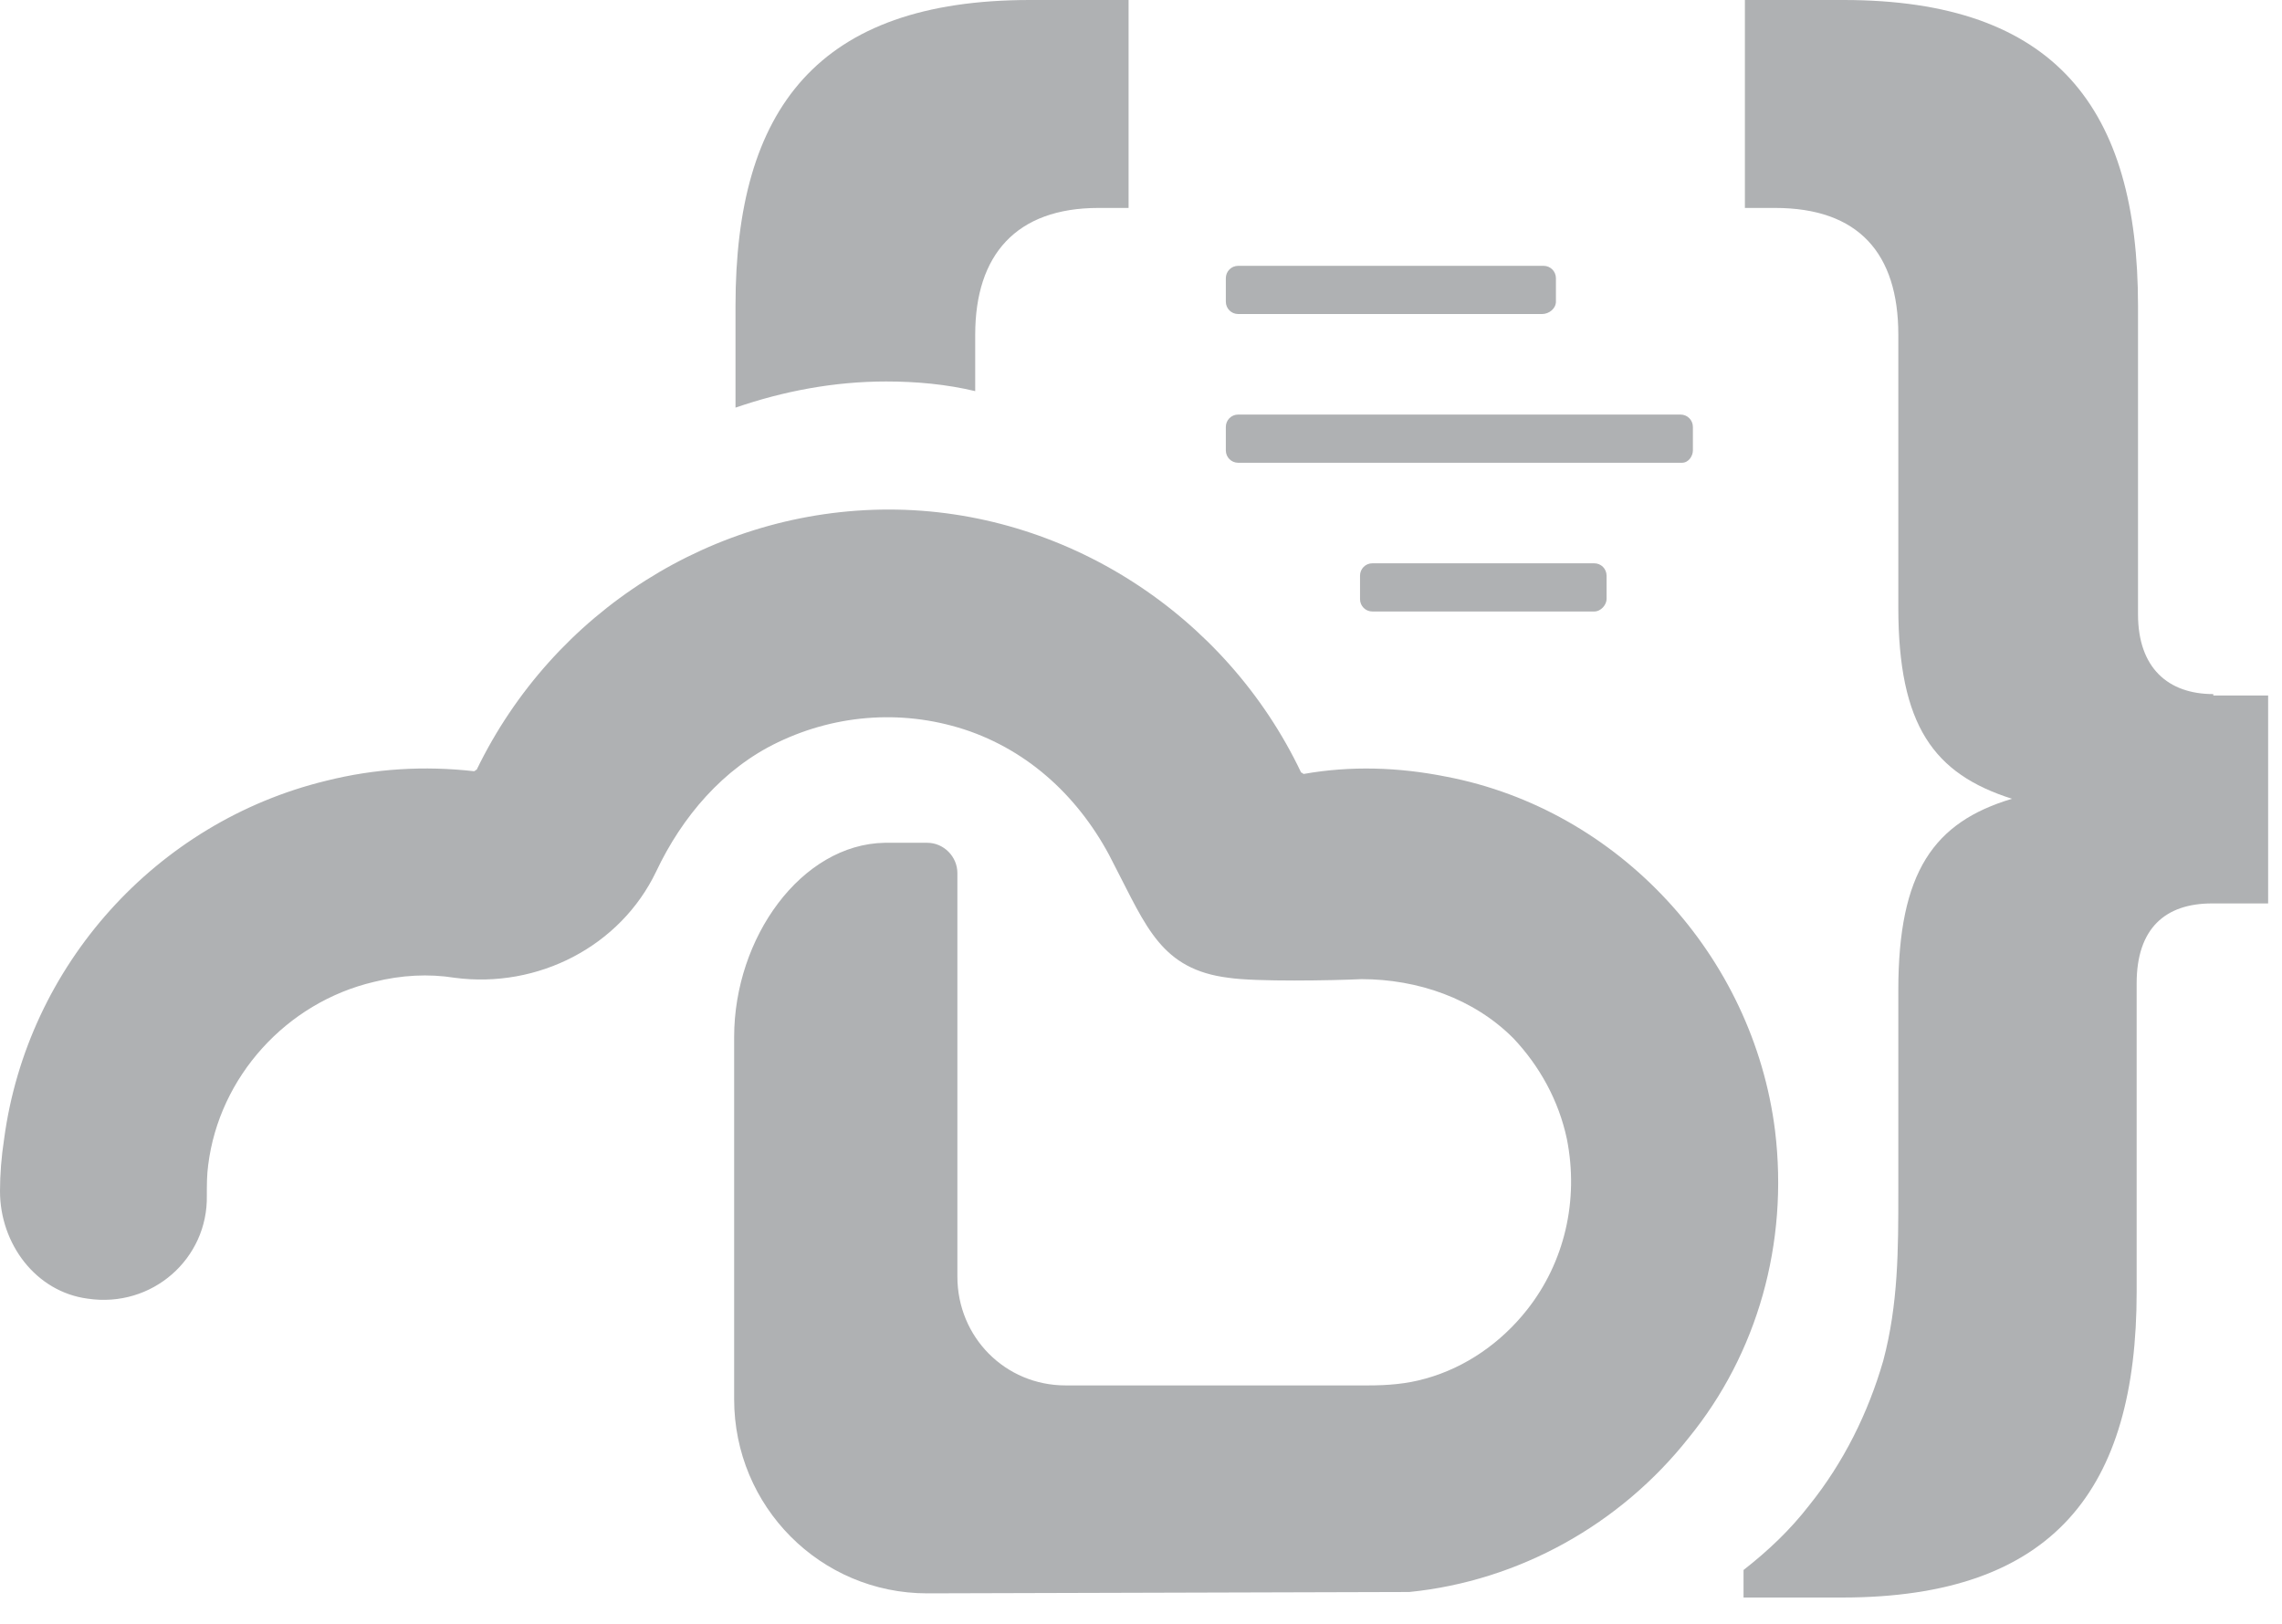 <svg width="52" height="37" viewBox="0 0 52 37" fill="none" xmlns="http://www.w3.org/2000/svg">
<g clip-path="url(#clip0_4116_5238)">
<path d="M50.435 15.815C49.405 15.815 48.719 15.219 48.719 13.995V6.966C48.719 2.479 46.846 0 42.009 0H39.761V4.738H40.448C42.352 4.738 43.257 5.774 43.257 7.625V13.838C43.257 16.537 44.068 17.635 45.847 18.2C44.068 18.733 43.257 19.863 43.257 22.562C43.257 24.099 43.257 25.637 43.257 27.174C43.257 28.461 43.257 29.716 42.914 31.003C42.57 32.195 42.009 33.325 41.228 34.297C40.791 34.862 40.292 35.333 39.73 35.773V36.4H41.977C46.815 36.4 48.688 33.921 48.688 29.434V22.405C48.688 21.15 49.343 20.585 50.404 20.585H51.684V15.847H50.435V15.815Z" fill="#AFB1B3"/>
<path d="M35.142 7.155H28.214C28.058 7.155 27.933 7.03 27.933 6.873V6.34C27.933 6.183 28.058 6.057 28.214 6.057H35.174C35.33 6.057 35.455 6.183 35.455 6.34V6.873C35.455 7.03 35.298 7.155 35.142 7.155Z" fill="#AFB1B3"/>
<path d="M36.328 13.933H31.272C31.116 13.933 30.991 13.807 30.991 13.651V13.117C30.991 12.96 31.116 12.835 31.272 12.835H36.328C36.484 12.835 36.609 12.96 36.609 13.117V13.651C36.609 13.776 36.484 13.933 36.328 13.933Z" fill="#AFB1B3"/>
<path d="M38.326 10.544H28.214C28.058 10.544 27.933 10.419 27.933 10.262V9.728C27.933 9.572 28.058 9.446 28.214 9.446H38.295C38.451 9.446 38.576 9.572 38.576 9.728V10.262C38.576 10.387 38.482 10.544 38.326 10.544Z" fill="#AFB1B3"/>
<path d="M20.193 8.692C20.88 8.692 21.566 8.755 22.222 8.912V7.625C22.222 5.805 23.158 4.738 25.031 4.738H25.717V0H23.47C18.632 0 16.76 2.479 16.76 6.966V9.288C17.852 8.912 19.007 8.692 20.193 8.692Z" fill="#AFB1B3"/>
<path d="M40.448 25.762C39.949 21.776 36.89 18.45 32.958 17.697C31.865 17.478 30.773 17.446 29.712 17.634C29.681 17.634 29.681 17.603 29.649 17.603C27.933 13.995 24.25 11.61 20.255 11.61C16.26 11.61 12.609 13.932 10.861 17.54C10.83 17.54 10.83 17.572 10.799 17.572C9.675 17.446 8.552 17.509 7.428 17.791C3.558 18.733 0.624 21.996 0.094 25.95C0.031 26.358 0 26.766 0 27.142C0 28.335 0.811 29.433 1.997 29.59C3.464 29.81 4.744 28.68 4.713 27.236C4.713 27.017 4.713 26.766 4.744 26.546C4.994 24.538 6.523 22.843 8.52 22.373C9.145 22.216 9.769 22.184 10.362 22.279C12.265 22.53 14.138 21.557 14.95 19.862C15.543 18.607 16.479 17.509 17.727 16.913C19.1 16.254 20.661 16.16 22.097 16.662C23.595 17.195 24.718 18.325 25.405 19.737C26.123 21.118 26.466 22.09 27.995 22.279C28.619 22.373 30.367 22.341 31.023 22.31C32.302 22.31 33.582 22.749 34.487 23.659C35.08 24.287 35.517 25.071 35.704 25.95C35.985 27.362 35.642 28.774 34.799 29.841C34.206 30.594 33.395 31.159 32.489 31.41C32.053 31.535 31.616 31.567 31.179 31.567C30.929 31.567 30.586 31.567 30.18 31.567C28.932 31.567 26.279 31.567 24.281 31.567C22.908 31.567 21.816 30.469 21.816 29.088V24.444V19.894C21.816 19.517 21.504 19.203 21.129 19.203H20.162C18.258 19.235 16.729 21.369 16.729 23.628C16.729 25.887 16.729 31.881 16.729 31.881C16.729 34.328 18.695 36.305 21.129 36.305C21.129 36.305 31.959 36.274 32.115 36.274C34.612 36.023 36.921 34.736 38.482 32.759C40.042 30.845 40.76 28.335 40.448 25.762Z" fill="#AFB1B3"/>
</g>
<defs>
<clipPath id="clip0_4116_5238">
<rect width="52" height="36.4" fill="white"/>
</clipPath>
</defs>
</svg>
